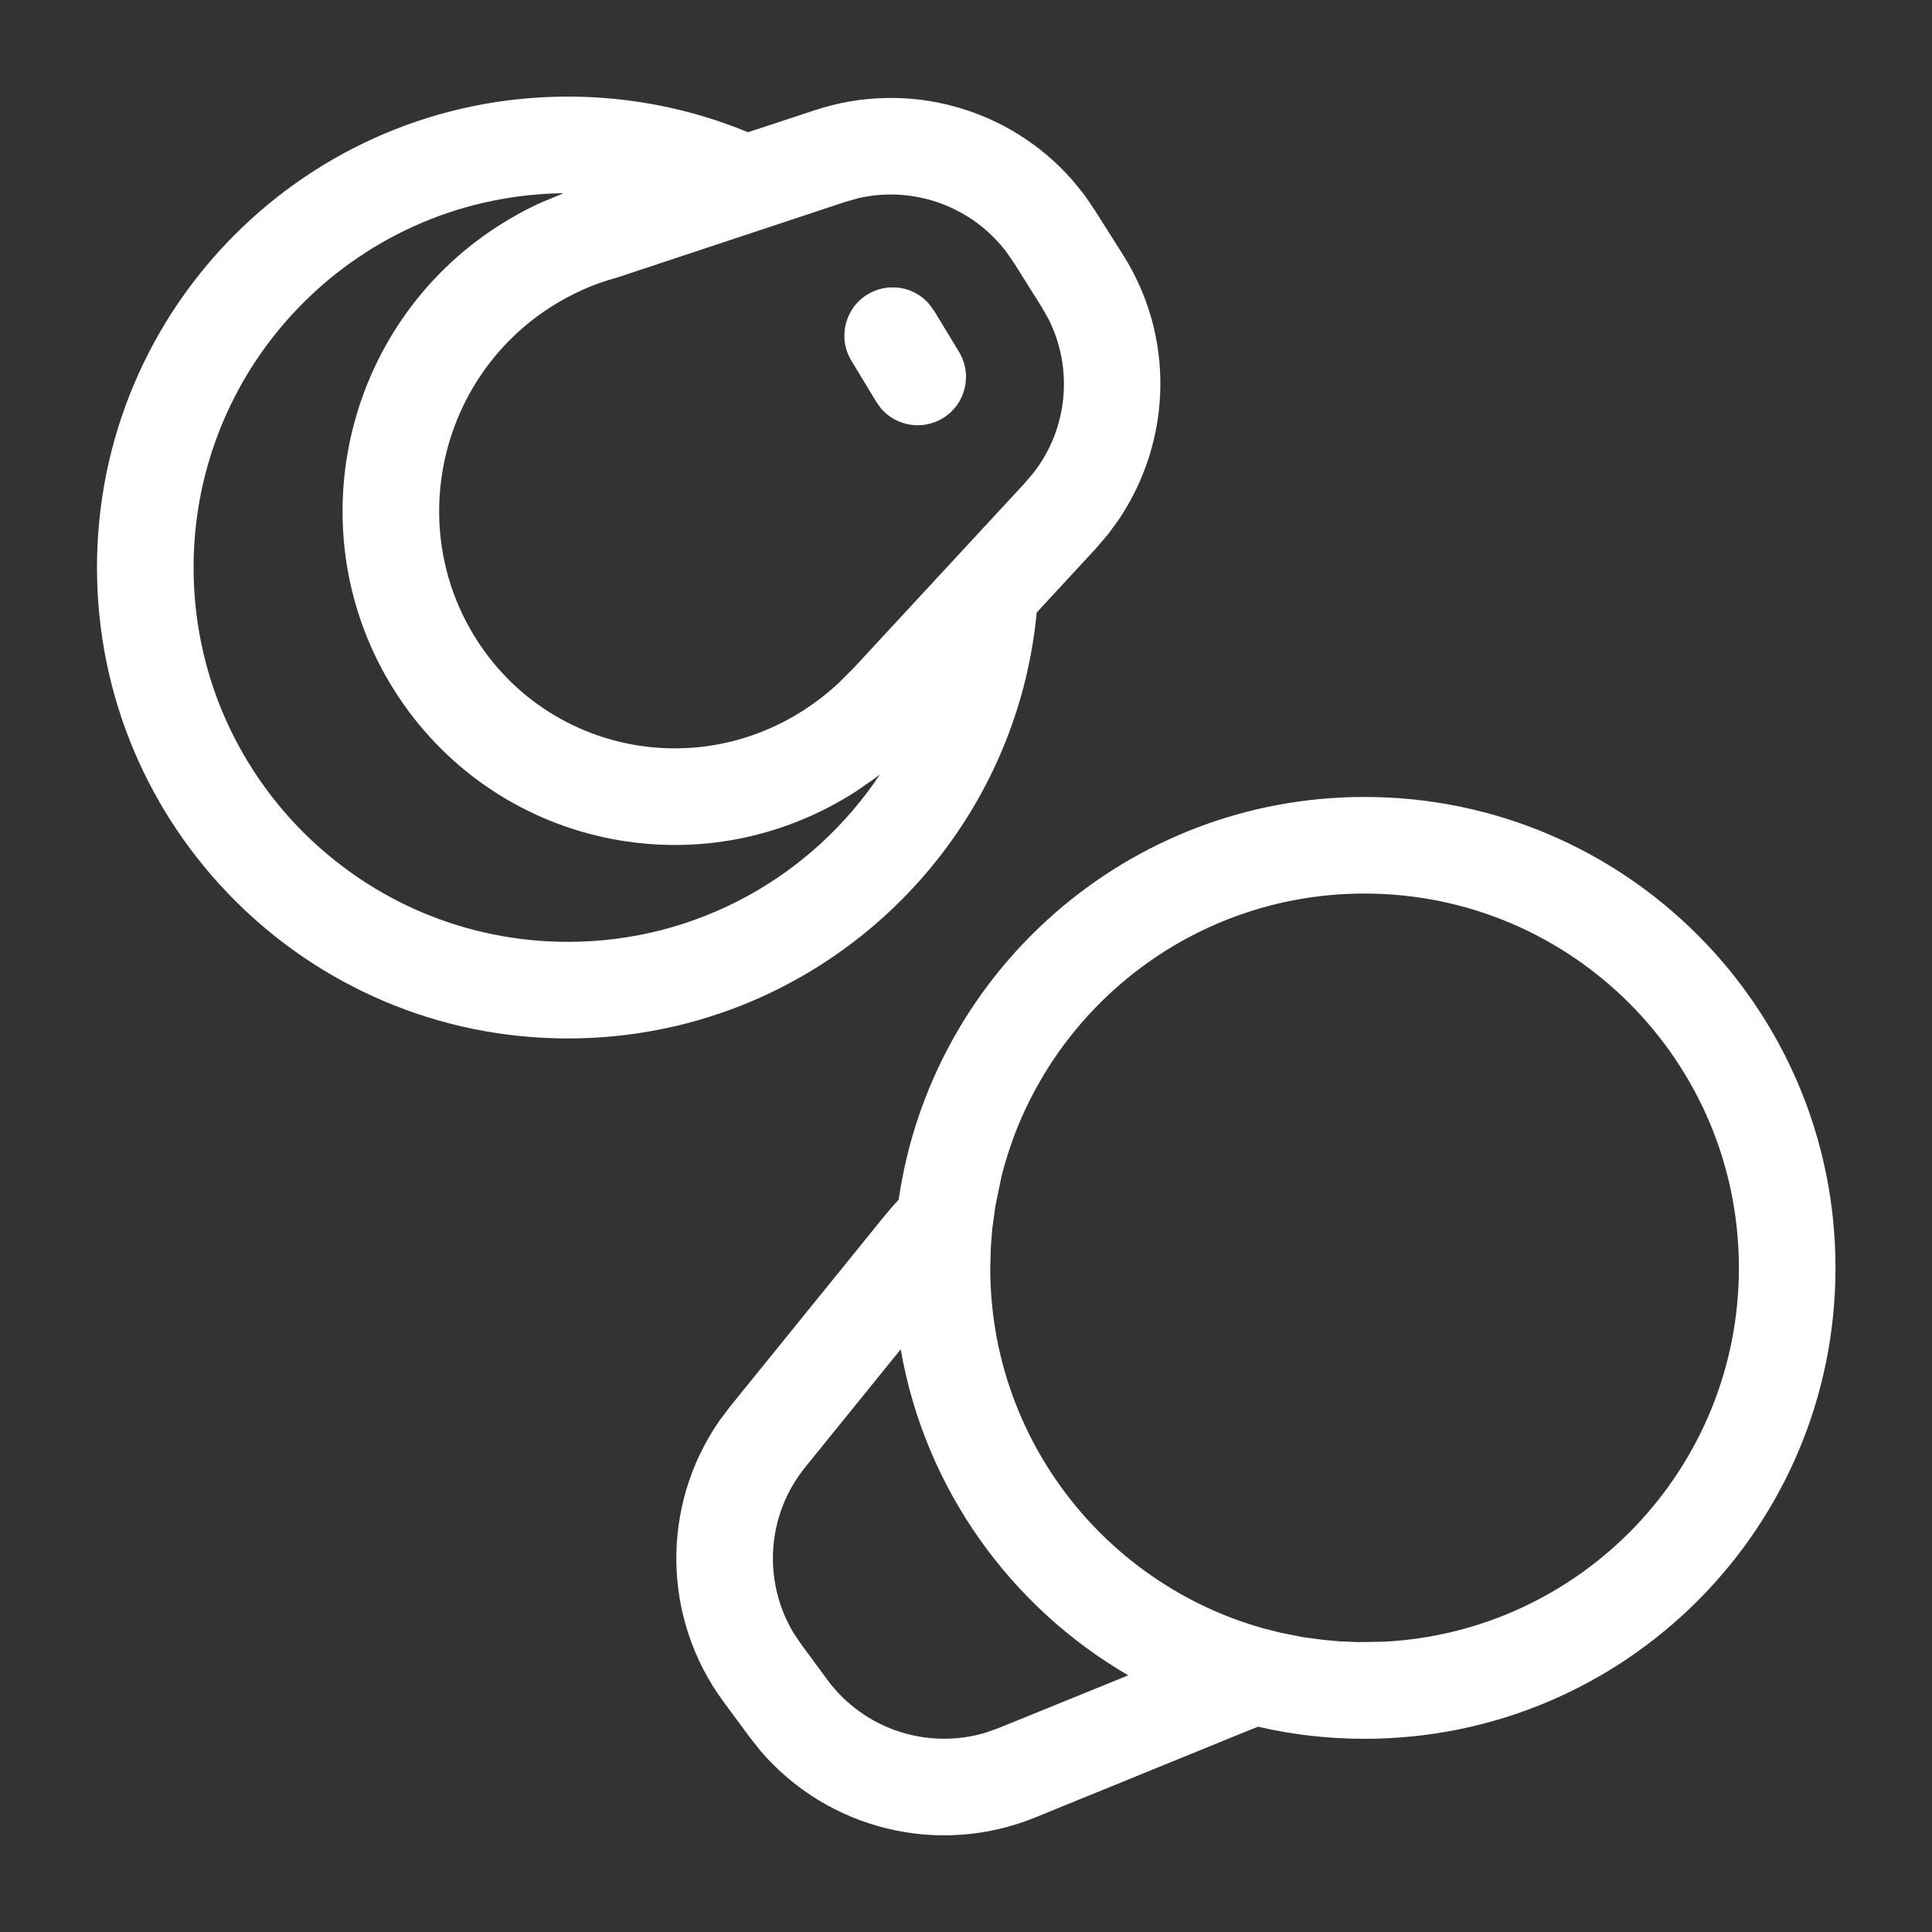 <svg width="20" height="20" viewBox="0 0 20 20" fill="none" xmlns="http://www.w3.org/2000/svg">
<rect x="0" y="0" width="20" height="20" fill="#333333" stroke="none"/>
<path d="M14.126 8.25C16.819 8.25 19.001 10.433 19.001 13.125C19.001 15.817 16.819 18 14.126 18C13.747 18 13.379 17.957 13.024 17.875L12.939 17.908L10.717 18.814C9.714 19.223 8.569 18.938 7.873 18.125L7.762 17.985L7.491 17.618C6.851 16.752 6.841 15.582 7.446 14.709L7.559 14.559L9.131 12.618C9.186 12.55 9.243 12.483 9.303 12.419C9.644 10.062 11.673 8.25 14.126 8.25ZM9.324 13.968L8.336 15.188C7.936 15.681 7.893 16.367 8.214 16.903L8.295 17.023L8.566 17.391C8.945 17.903 9.601 18.116 10.202 17.937L10.339 17.888L11.68 17.343C10.46 16.634 9.575 15.41 9.324 13.968ZM14.126 9.25C12.463 9.25 11.045 10.297 10.495 11.768C10.446 11.901 10.403 12.037 10.368 12.176L10.304 12.486L10.271 12.728L10.257 12.912L10.251 13.125C10.251 14.9 11.444 16.396 13.072 16.855L13.262 16.903L13.485 16.947L13.683 16.974L13.864 16.991L14.056 16.999L14.325 16.995C16.373 16.891 18.001 15.198 18.001 13.125C18.001 10.985 16.266 9.25 14.126 9.25ZM5.879 1C6.539 1 7.169 1.131 7.743 1.369L8.435 1.141C9.397 0.822 10.448 1.117 11.104 1.868L11.223 2.014L11.336 2.18L11.628 2.642C12.158 3.483 12.137 4.551 11.582 5.378L11.471 5.53L11.348 5.674L10.732 6.341C10.497 8.815 8.414 10.75 5.879 10.75C3.187 10.75 1.004 8.567 1.004 5.875C1.004 3.183 3.187 1 5.879 1ZM5.838 1.999L5.879 2C3.739 2 2.004 3.735 2.004 5.875C2.004 8.015 3.739 9.75 5.879 9.75C7.227 9.75 8.415 9.061 9.109 8.017L9.053 8.06L8.859 8.194C7.243 9.234 5.103 8.765 4.081 7.145C3.061 5.528 3.543 3.378 5.156 2.34C5.302 2.246 5.454 2.163 5.608 2.094L5.838 1.999ZM10.422 2.614C10.066 2.139 9.465 1.921 8.892 2.05L8.75 2.09L6.389 2.873C6.146 2.938 5.914 3.042 5.697 3.181C4.545 3.923 4.2 5.459 4.927 6.611C5.652 7.76 7.168 8.093 8.318 7.353C8.445 7.271 8.566 7.177 8.679 7.073L8.843 6.909L10.6 5.01L10.696 4.898C11.055 4.44 11.113 3.817 10.854 3.302L10.782 3.176L10.502 2.73L10.422 2.614ZM9.615 3.143L9.669 3.216L9.928 3.643C10.071 3.88 9.995 4.187 9.759 4.33C9.549 4.457 9.282 4.411 9.125 4.234L9.072 4.161L8.813 3.733C8.67 3.497 8.746 3.189 8.982 3.047C9.192 2.92 9.459 2.965 9.615 3.143Z" fill="#ffffff"/>
</svg>
